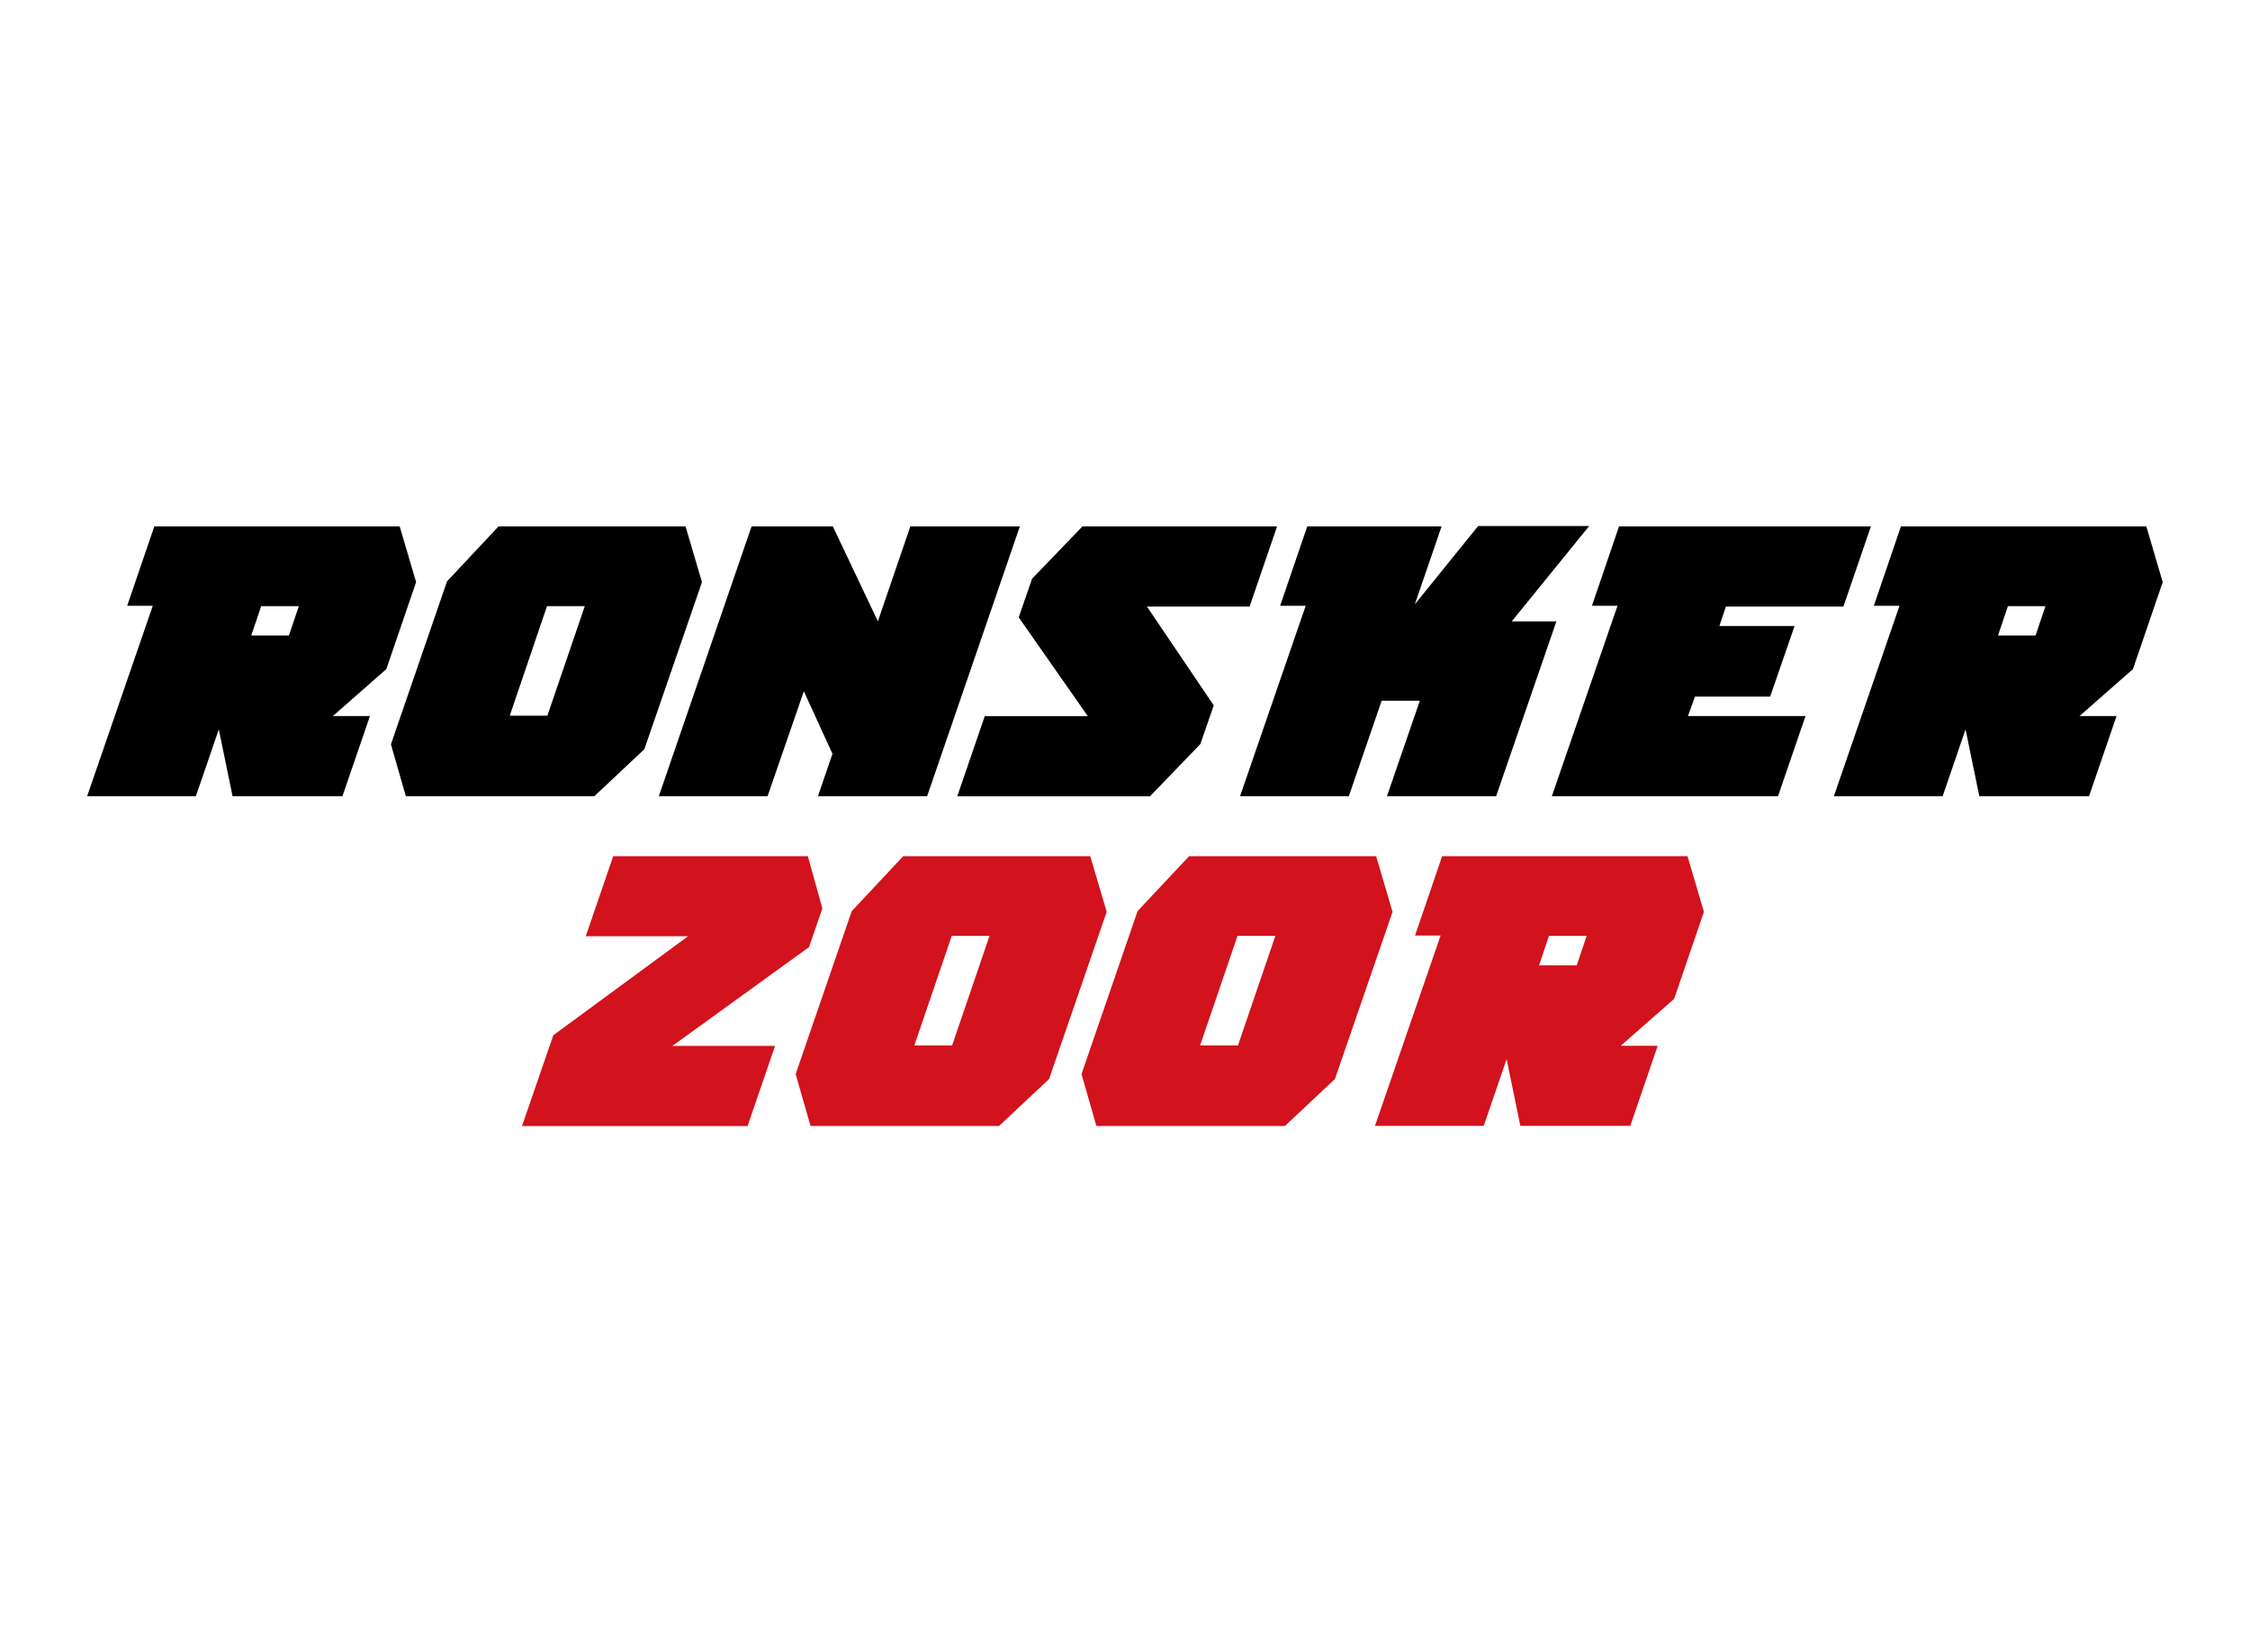 <svg id="Capa_1" data-name="Capa 1" xmlns="http://www.w3.org/2000/svg" viewBox="0 0 640 470"><defs><style>.cls-1{fill:#d2121c;}</style></defs><path d="M36.18,172.35l7.71-22.58h69.8l4.67,15.85-8.47,24.75L94.7,203.72h10.53l-7.82,22.8H66.15l-3.91-19-6.52,19H24.79l18.67-54.17Zm46,8.47L85,172.46H74.29l-2.82,8.36Z"/><path d="M127.15,165.41l14.66-15.64H195l4.67,15.85-16.39,47.55-14.22,13.35H115.43l-4.23-14.76Zm28.55,38.21,10.64-31.16H155.59L145,203.62Z"/><path d="M263.72,226.52H232.67l4.12-12.05-8.14-17.8-10.31,29.85H187.4l26.38-76.75H236.9l12.81,27,9.23-27h31.15Z"/><path d="M345.24,200.69l-3.8,11-14.33,14.87H272.29l7.82-22.8h29.31l-19.65-28.11,3.8-11,14.33-14.88h55.36l-7.82,22.8h-29.2Z"/><path d="M425.57,226.52H394.52l9.34-27.14H393l-9.33,27.14H352.73l18.67-54.17h-7.27l7.71-22.58h38.21l-7.6,22.15,18-22.26h31.59L430,176.8h12.7Z"/><path d="M524.35,172.57H490.92l-1.85,5.54h21.39l-6.95,20.08H482.13l-2,5.53h33.44l-7.82,22.8H441.42l18.67-54.17h-7.27l7.7-22.58h71.65Z"/><path d="M533,172.35l7.71-22.58h69.8l4.66,15.85-8.46,24.75-15.2,13.35h10.53l-7.82,22.8H563l-3.91-19-6.51,19H521.64l18.67-54.17Zm46,8.47,2.82-8.36H571.14l-2.82,8.36Z"/><path class="cls-1" d="M195.71,266.38h-29.1l7.82-22.79h55.36l4.13,14.87-3.8,11-38.87,28.12h29.21l-7.82,22.79H148.48l8.91-25.83Z"/><path class="cls-1" d="M242.28,259.22l14.65-15.63h53.19l4.67,15.85L298.4,307l-14.22,13.35H230.55l-4.23-14.76Zm28.55,38.21,10.63-31.16H270.72l-10.64,31.16Z"/><path class="cls-1" d="M323.58,259.22l14.66-15.63h53.19l4.67,15.85L379.71,307l-14.23,13.35H311.86l-4.23-14.76Zm28.55,38.21,10.64-31.16H352l-10.63,31.16Z"/><path class="cls-1" d="M402.5,266.17l7.71-22.58H480l4.67,15.85-8.47,24.75L461,297.54h10.53l-7.81,22.79H432.46l-3.91-19-6.51,19H391.1l18.67-54.16Zm46,8.46,2.82-8.36H440.6l-2.82,8.36Z"/></svg>